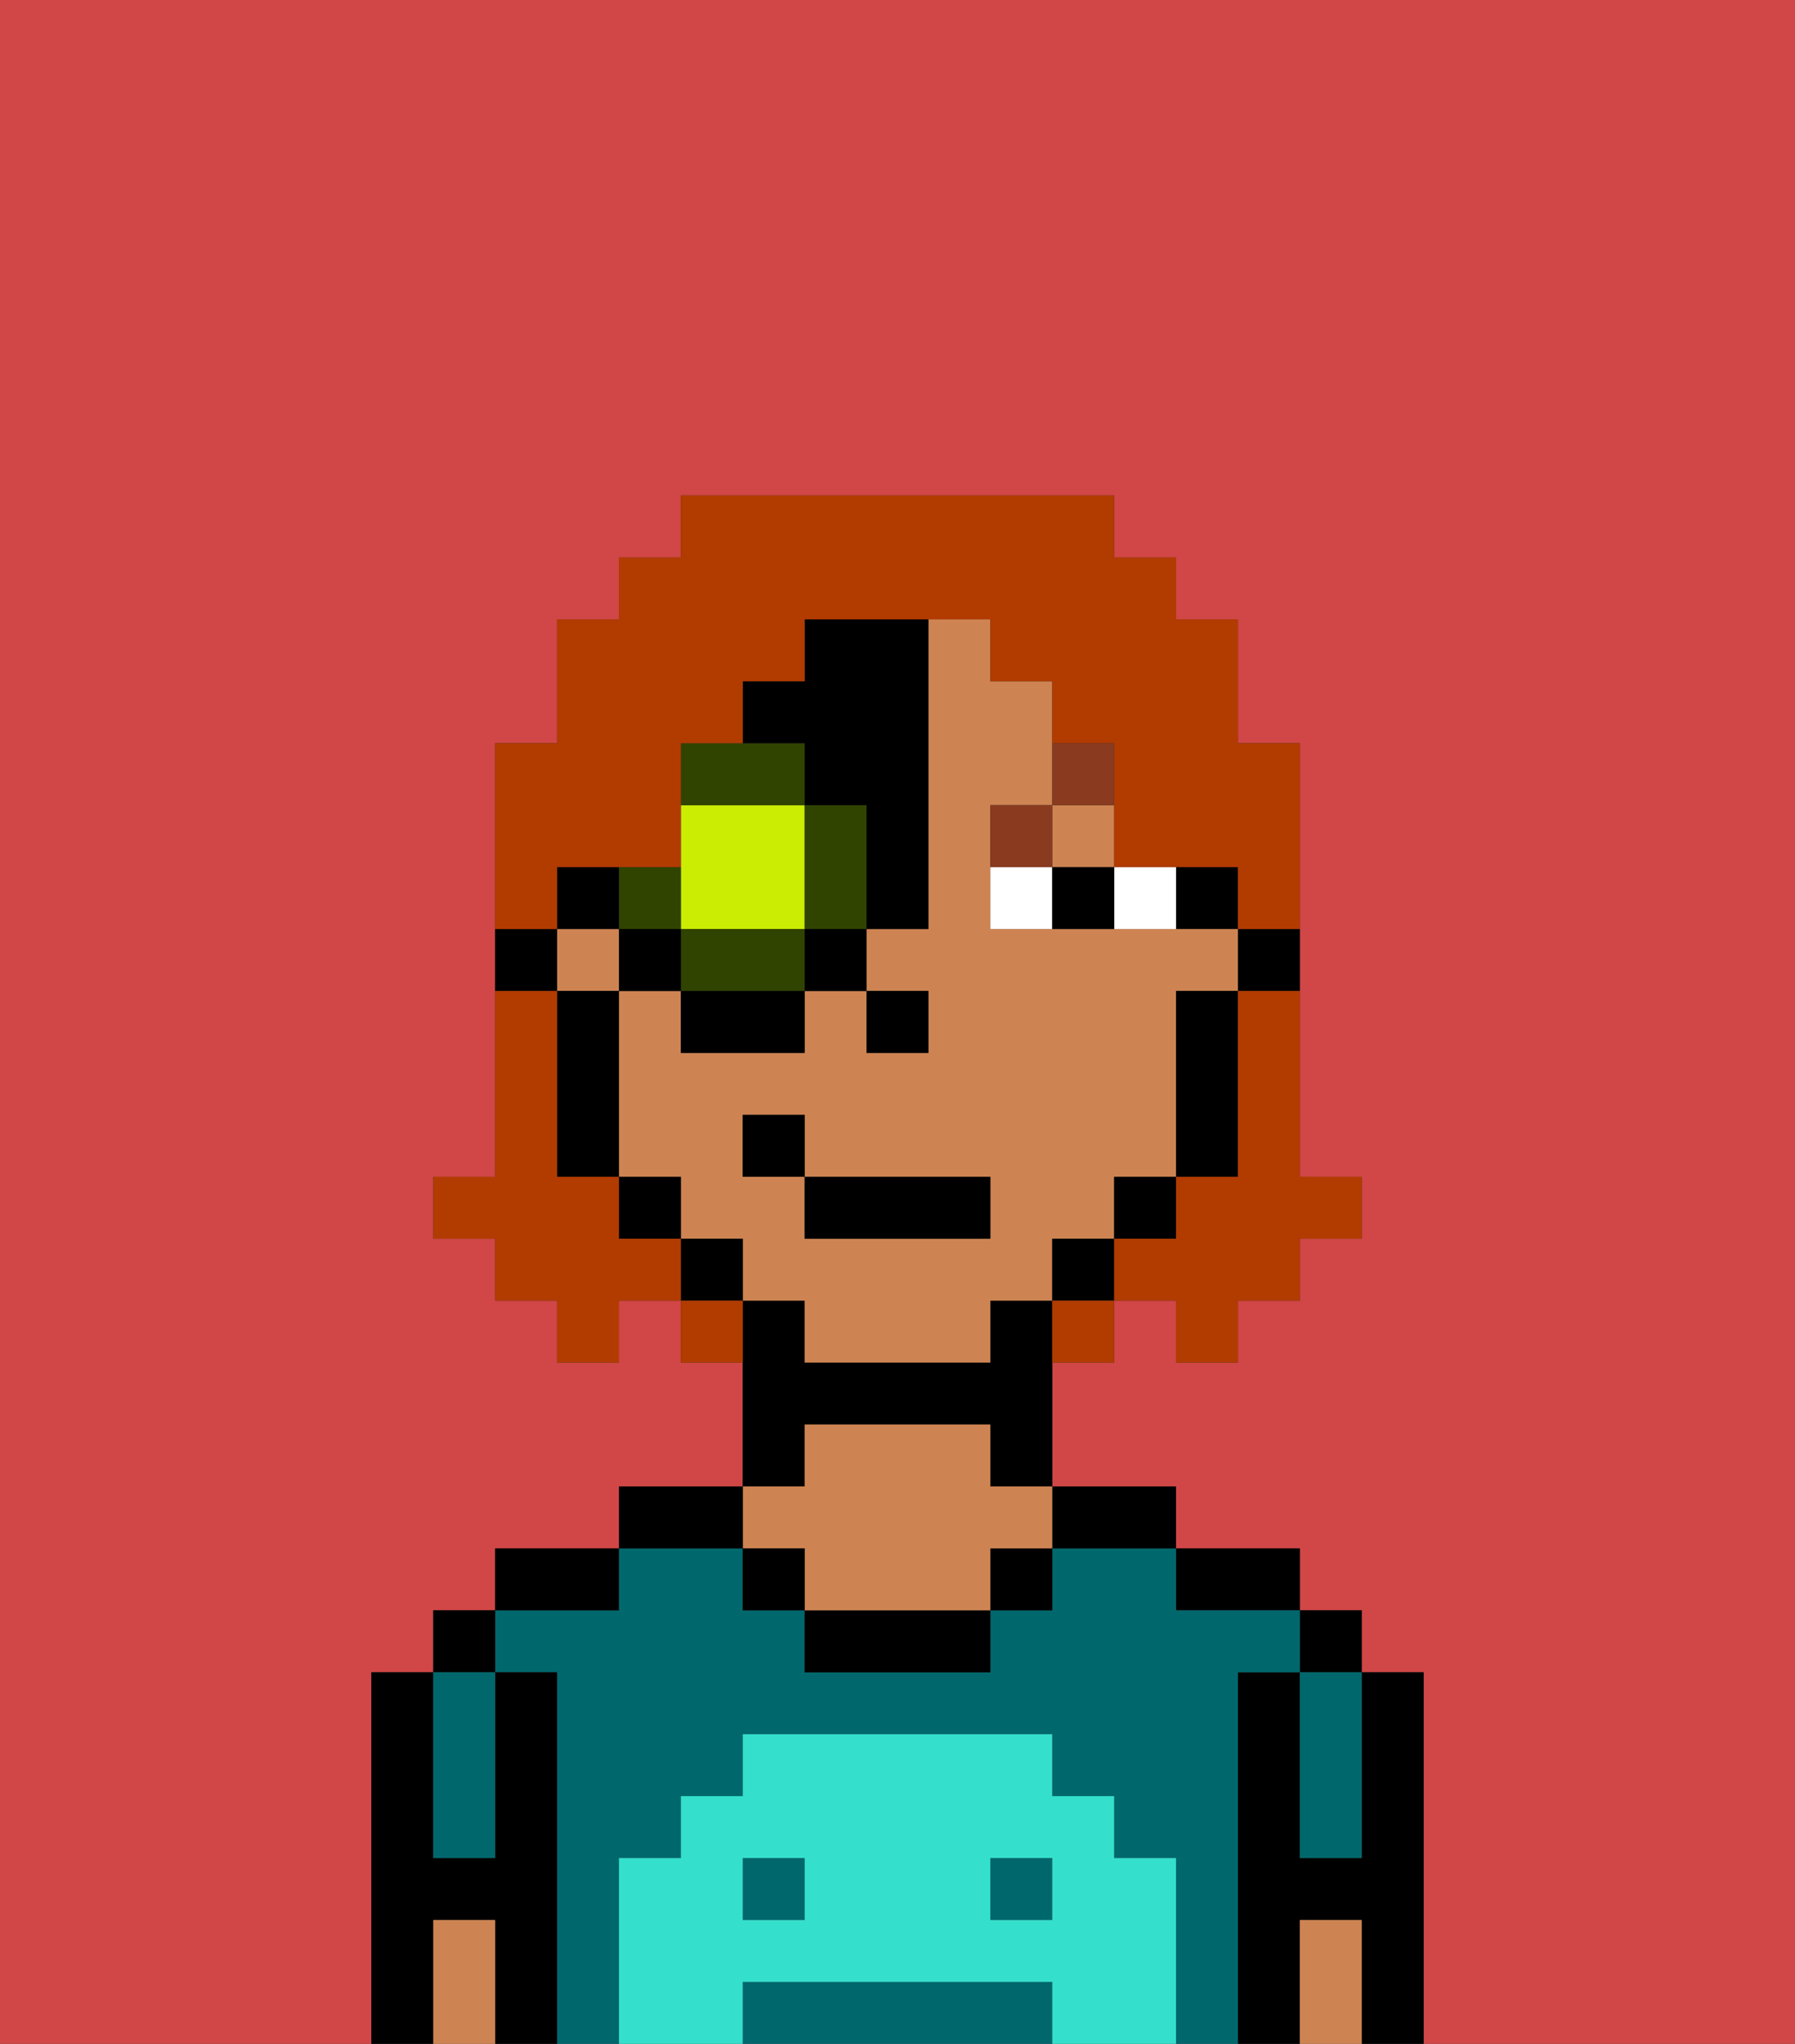 <svg xmlns="http://www.w3.org/2000/svg" viewBox="0 0 29 33"><rect x="0" y="0" width="29" height="33" fill="#333333" stroke="none"/><defs><style>polygon,rect,path{shape-rendering:crispedges;}.fa9-1{fill:#d14646;}.fa9-2{fill:#000000;}.fa9-3{fill:#00686d;}.fa9-4{fill:#ce8452;}.fa9-5{fill:#34e0cb;}.fa9-6{fill:#ffffff;}.fa9-7{fill:#893a1f;}.fa9-8{fill:#cbed03;}.fa9-9{fill:#304400;}.fa9-10{fill:#b23b00;}</style></defs><path class="fa9-1" d="M6,32V27H7V26H8V25h2V24h2V22H11V21H10v1H9V21H8V20H7V19H8V12H9V10h1V9h1V8h7V9h1v1h1v2h1v7h1v1H21v1H20v1H19V21H18v1H17v2h2v1h2v1h1v1h1v6h6V0H0V33H6Z"/><path class="fa9-2" d="M23,27H22v3H21V27H20v6h1V31h1v2h1V27Z"/><rect class="fa9-2" x="21" y="26" width="1" height="1"/><path class="fa9-3" d="M21,28v2h1V27H21Z"/><path class="fa9-4" d="M21,31v2h1V31Z"/><path class="fa9-2" d="M20,26h1V25H19v1Z"/><path class="fa9-3" d="M16,32H12v1h5V32Z"/><path class="fa9-3" d="M20,27h1V26H19V25H17v1H16v1H13V26H12V25H10v1H8v1H9v6h1V30h1V29h1V28h5v1h1v1h1v3h1V27Z"/><rect class="fa9-3" x="12" y="30" width="1" height="1"/><rect class="fa9-3" x="16" y="30" width="1" height="1"/><path class="fa9-2" d="M18,25h1V24H17v1Z"/><rect class="fa9-2" x="16" y="25" width="1" height="1"/><path class="fa9-2" d="M13,26v1h3V26H13Z"/><path class="fa9-2" d="M13,23h3v1h1V21H16v1H13V21H12v3h1Z"/><path class="fa9-4" d="M13,25v1h3V25h1V24H16V23H13v1H12v1Z"/><rect class="fa9-2" x="12" y="25" width="1" height="1"/><path class="fa9-2" d="M12,24H10v1h2Z"/><path class="fa9-2" d="M10,25H8v1h2Z"/><path class="fa9-2" d="M9,27H8v3H7V27H6v6H7V31H8v2H9V27Z"/><rect class="fa9-2" x="7" y="26" width="1" height="1"/><path class="fa9-3" d="M7,30H8V27H7v3Z"/><path class="fa9-4" d="M7,31v2H8V31Z"/><path class="fa9-5" d="M19,30H18V29H17V28H12v1H11v1H10v3h2V32h5v1h2V30Zm-6,1H12V30h1Zm4,0H16V30h1Z"/><path class="fa9-2" d="M20,16h1V15H20Z"/><rect class="fa9-2" x="19" y="14" width="1" height="1"/><rect class="fa9-4" x="9" y="15" width="1" height="1"/><path class="fa9-4" d="M18,20V19h1V16h1V15H16V13h1V11H16V10H15v5H14v1h1v1H14V16H13v1H11V16H10v3h1v1h1v1h1v1h3V21h1V20Zm-2,0H13V19H12V18h1v1h3Z"/><rect class="fa9-4" x="17" y="13" width="1" height="1"/><path class="fa9-2" d="M19,17v2h1V16H19Z"/><rect class="fa9-2" x="18" y="19" width="1" height="1"/><rect class="fa9-2" x="17" y="20" width="1" height="1"/><rect class="fa9-2" x="11" y="20" width="1" height="1"/><rect class="fa9-2" x="10" y="19" width="1" height="1"/><path class="fa9-2" d="M10,16H9v3h1V16Z"/><path class="fa9-2" d="M9,15H8v1H9Z"/><rect class="fa9-2" x="14" y="16" width="1" height="1"/><path class="fa9-6" d="M19,15V14H18v1Z"/><path class="fa9-6" d="M16,14v1h1V14Z"/><path class="fa9-2" d="M17,15h1V14H17Z"/><path class="fa9-7" d="M17,13H16v1h1Z"/><path class="fa9-7" d="M18,13V12H17v1Z"/><rect class="fa9-2" x="13" y="19" width="3" height="1"/><rect class="fa9-2" x="12" y="18" width="1" height="1"/><path class="fa9-8" d="M12,15h1V13H11v2Z"/><path class="fa9-9" d="M13,13v2h1V13Z"/><polygon class="fa9-9" points="12 15 11 15 11 16 13 16 13 15 12 15"/><path class="fa9-9" d="M11,15V14H10v1Z"/><path class="fa9-9" d="M13,12H11v1h2Z"/><rect class="fa9-2" x="10" y="15" width="1" height="1"/><rect class="fa9-2" x="11" y="16" width="2" height="1"/><rect class="fa9-2" x="13" y="15" width="1" height="1"/><path class="fa9-2" d="M13,13h1v2h1V10H13v1H12v1h1Z"/><rect class="fa9-2" x="9" y="14" width="1" height="1"/><path class="fa9-10" d="M20,17v2H19v1H18v1h1v1h1V21h1V20h1V19H21V16H20Z"/><path class="fa9-10" d="M9,14h2V12h1V11h1V10h3v1h1v1h1v2h2v1h1V12H20V10H19V9H18V8H11V9H10v1H9v2H8v3H9Z"/><path class="fa9-10" d="M10,20V19H9V16H8v3H7v1H8v1H9v1h1V21h1V20Z"/><path class="fa9-10" d="M11,21v1h1V21Z"/><path class="fa9-10" d="M17,22h1V21H17Z"/></svg>